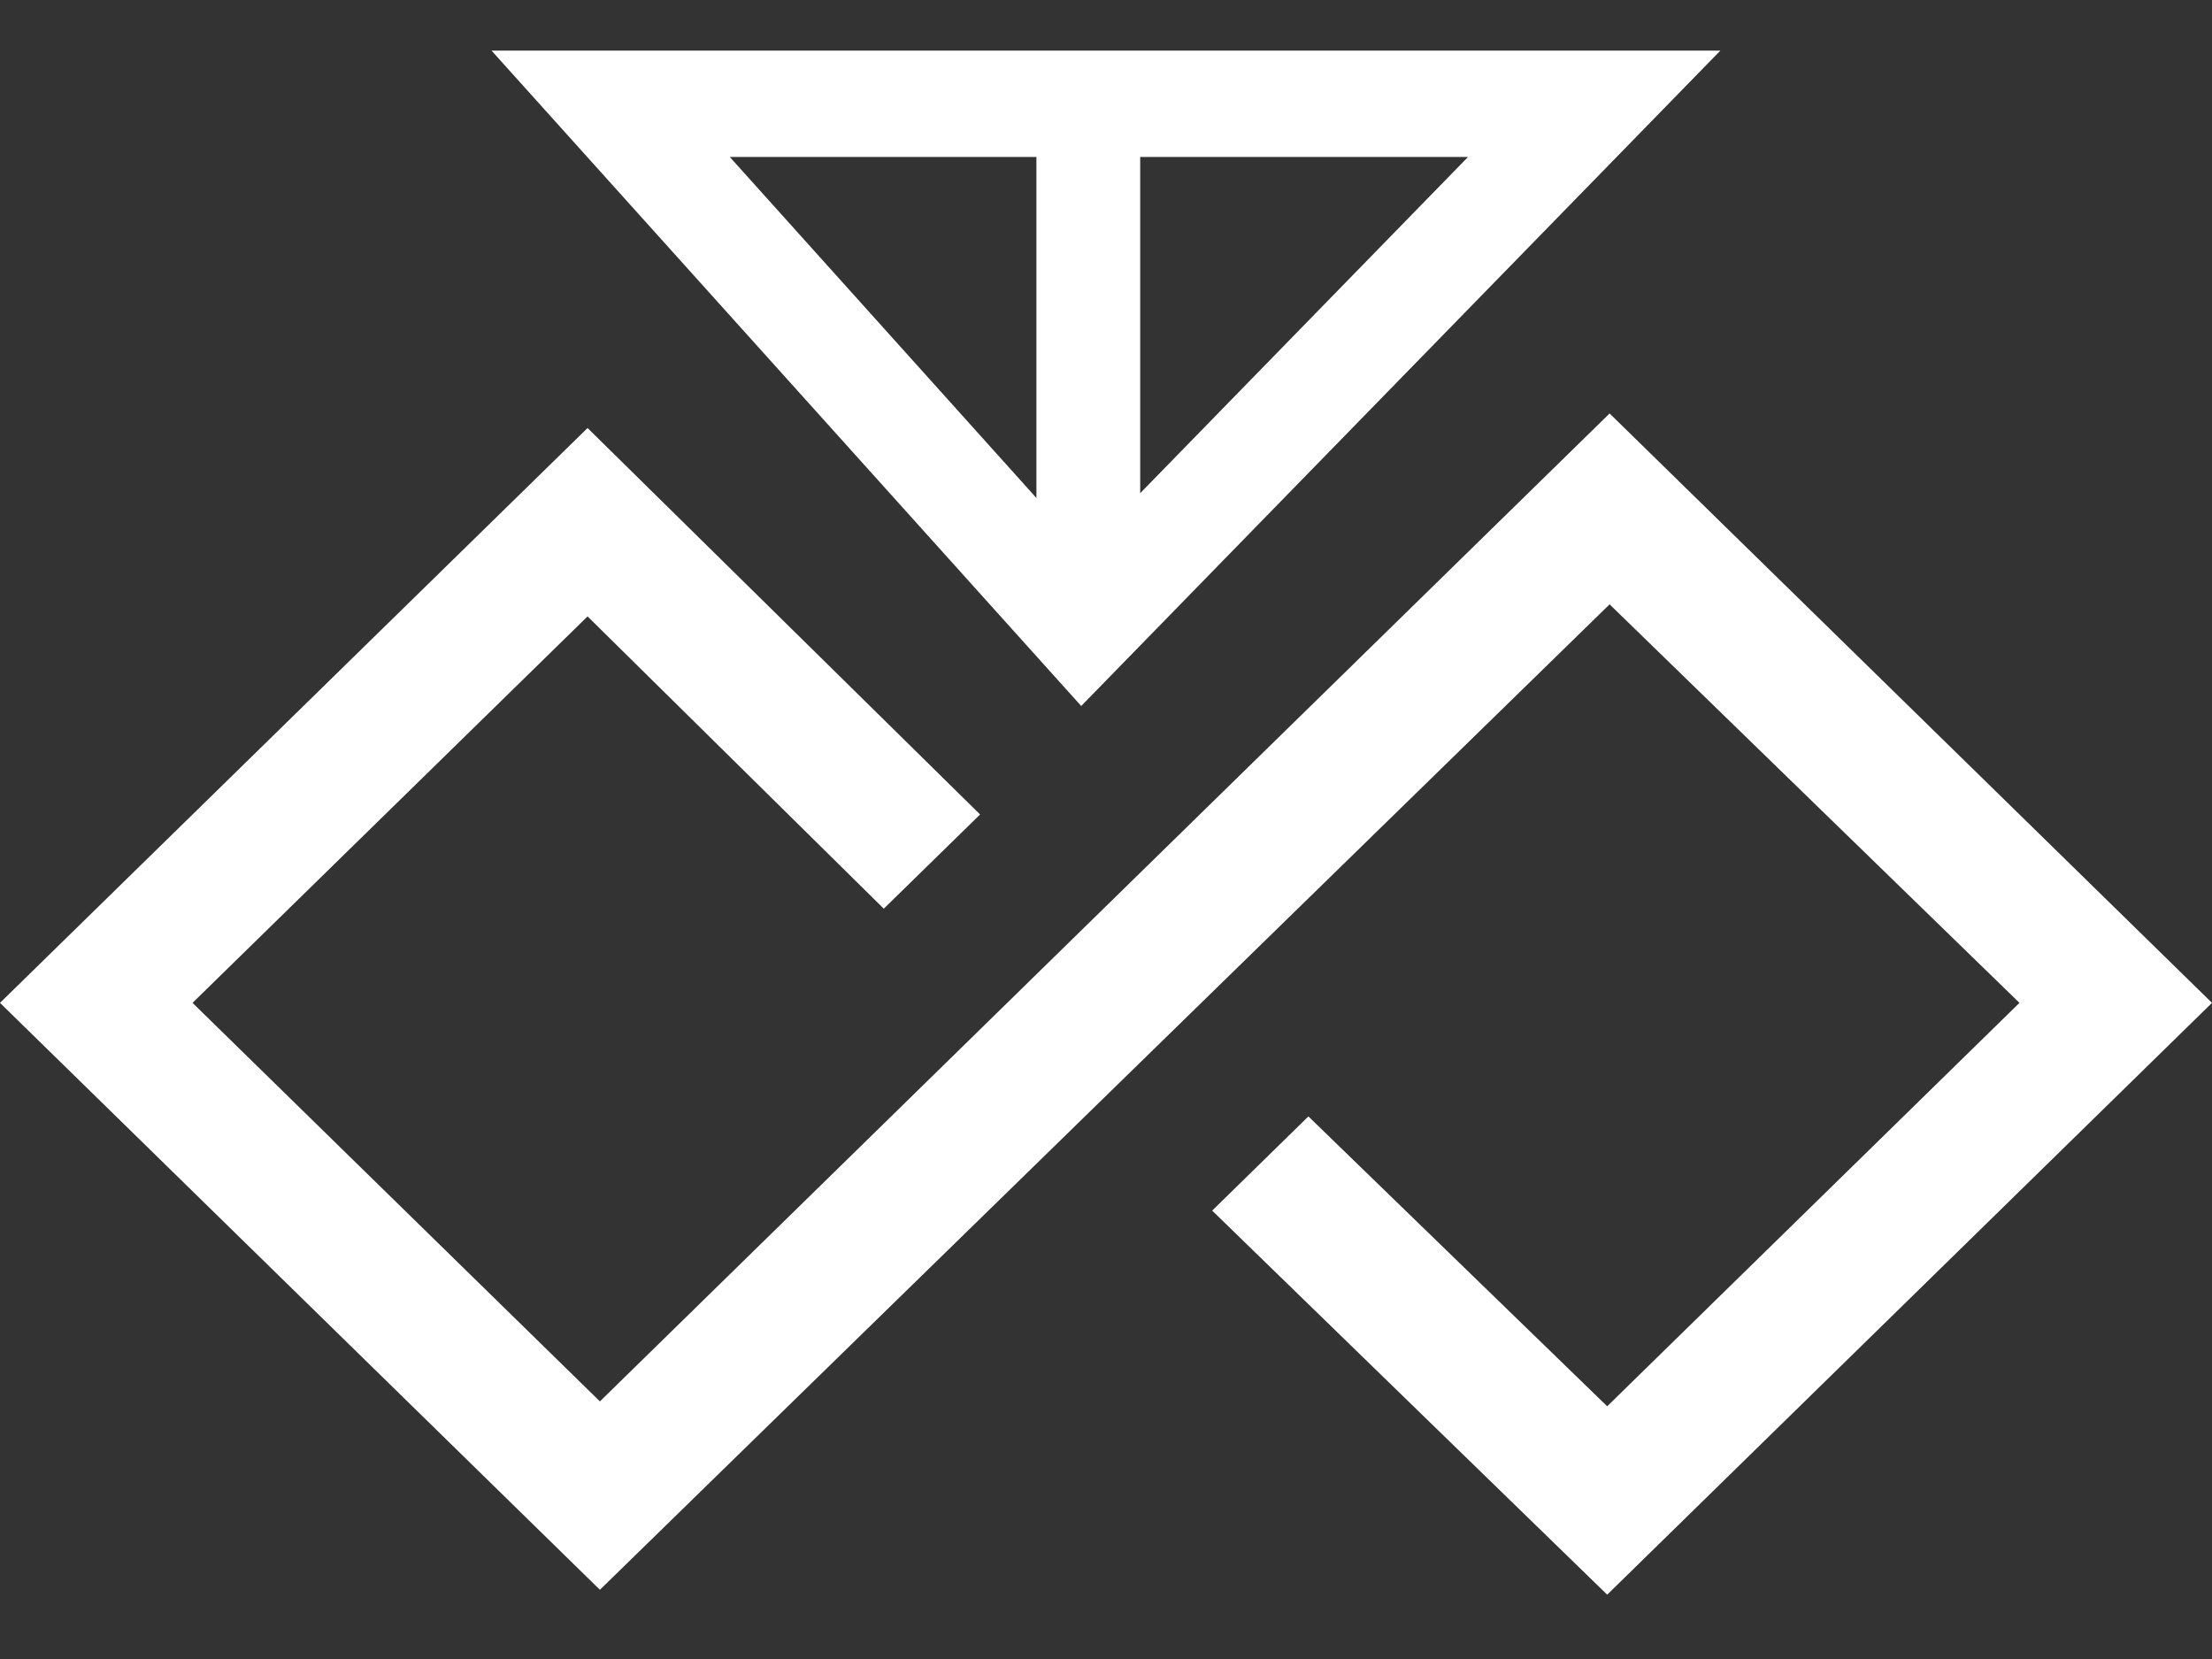 <svg width="24" height="18" viewBox="0 0 24 18" fill="none" xmlns="http://www.w3.org/2000/svg">
<rect x="0" y="0" width="24" height="18" fill="#333333" stroke="none"/>
<path d="M17.438 17.302L13.152 13.135L14.196 12.113L17.438 15.258L21.911 10.881L17.464 6.557L6.509 17.249L0 10.881L6.375 4.644L10.634 8.837L9.589 9.859L6.375 6.688L2.089 10.881L6.509 15.205L17.464 4.486L24 10.881L17.438 17.302Z" fill="white"/>
<path d="M5.333 0.549L11.731 7.66L18.666 0.549H5.333ZM12.371 1.703H15.928L12.371 5.351V1.703ZM11.245 1.703V5.403L7.918 1.703H11.245Z" fill="white"/>
</svg>
